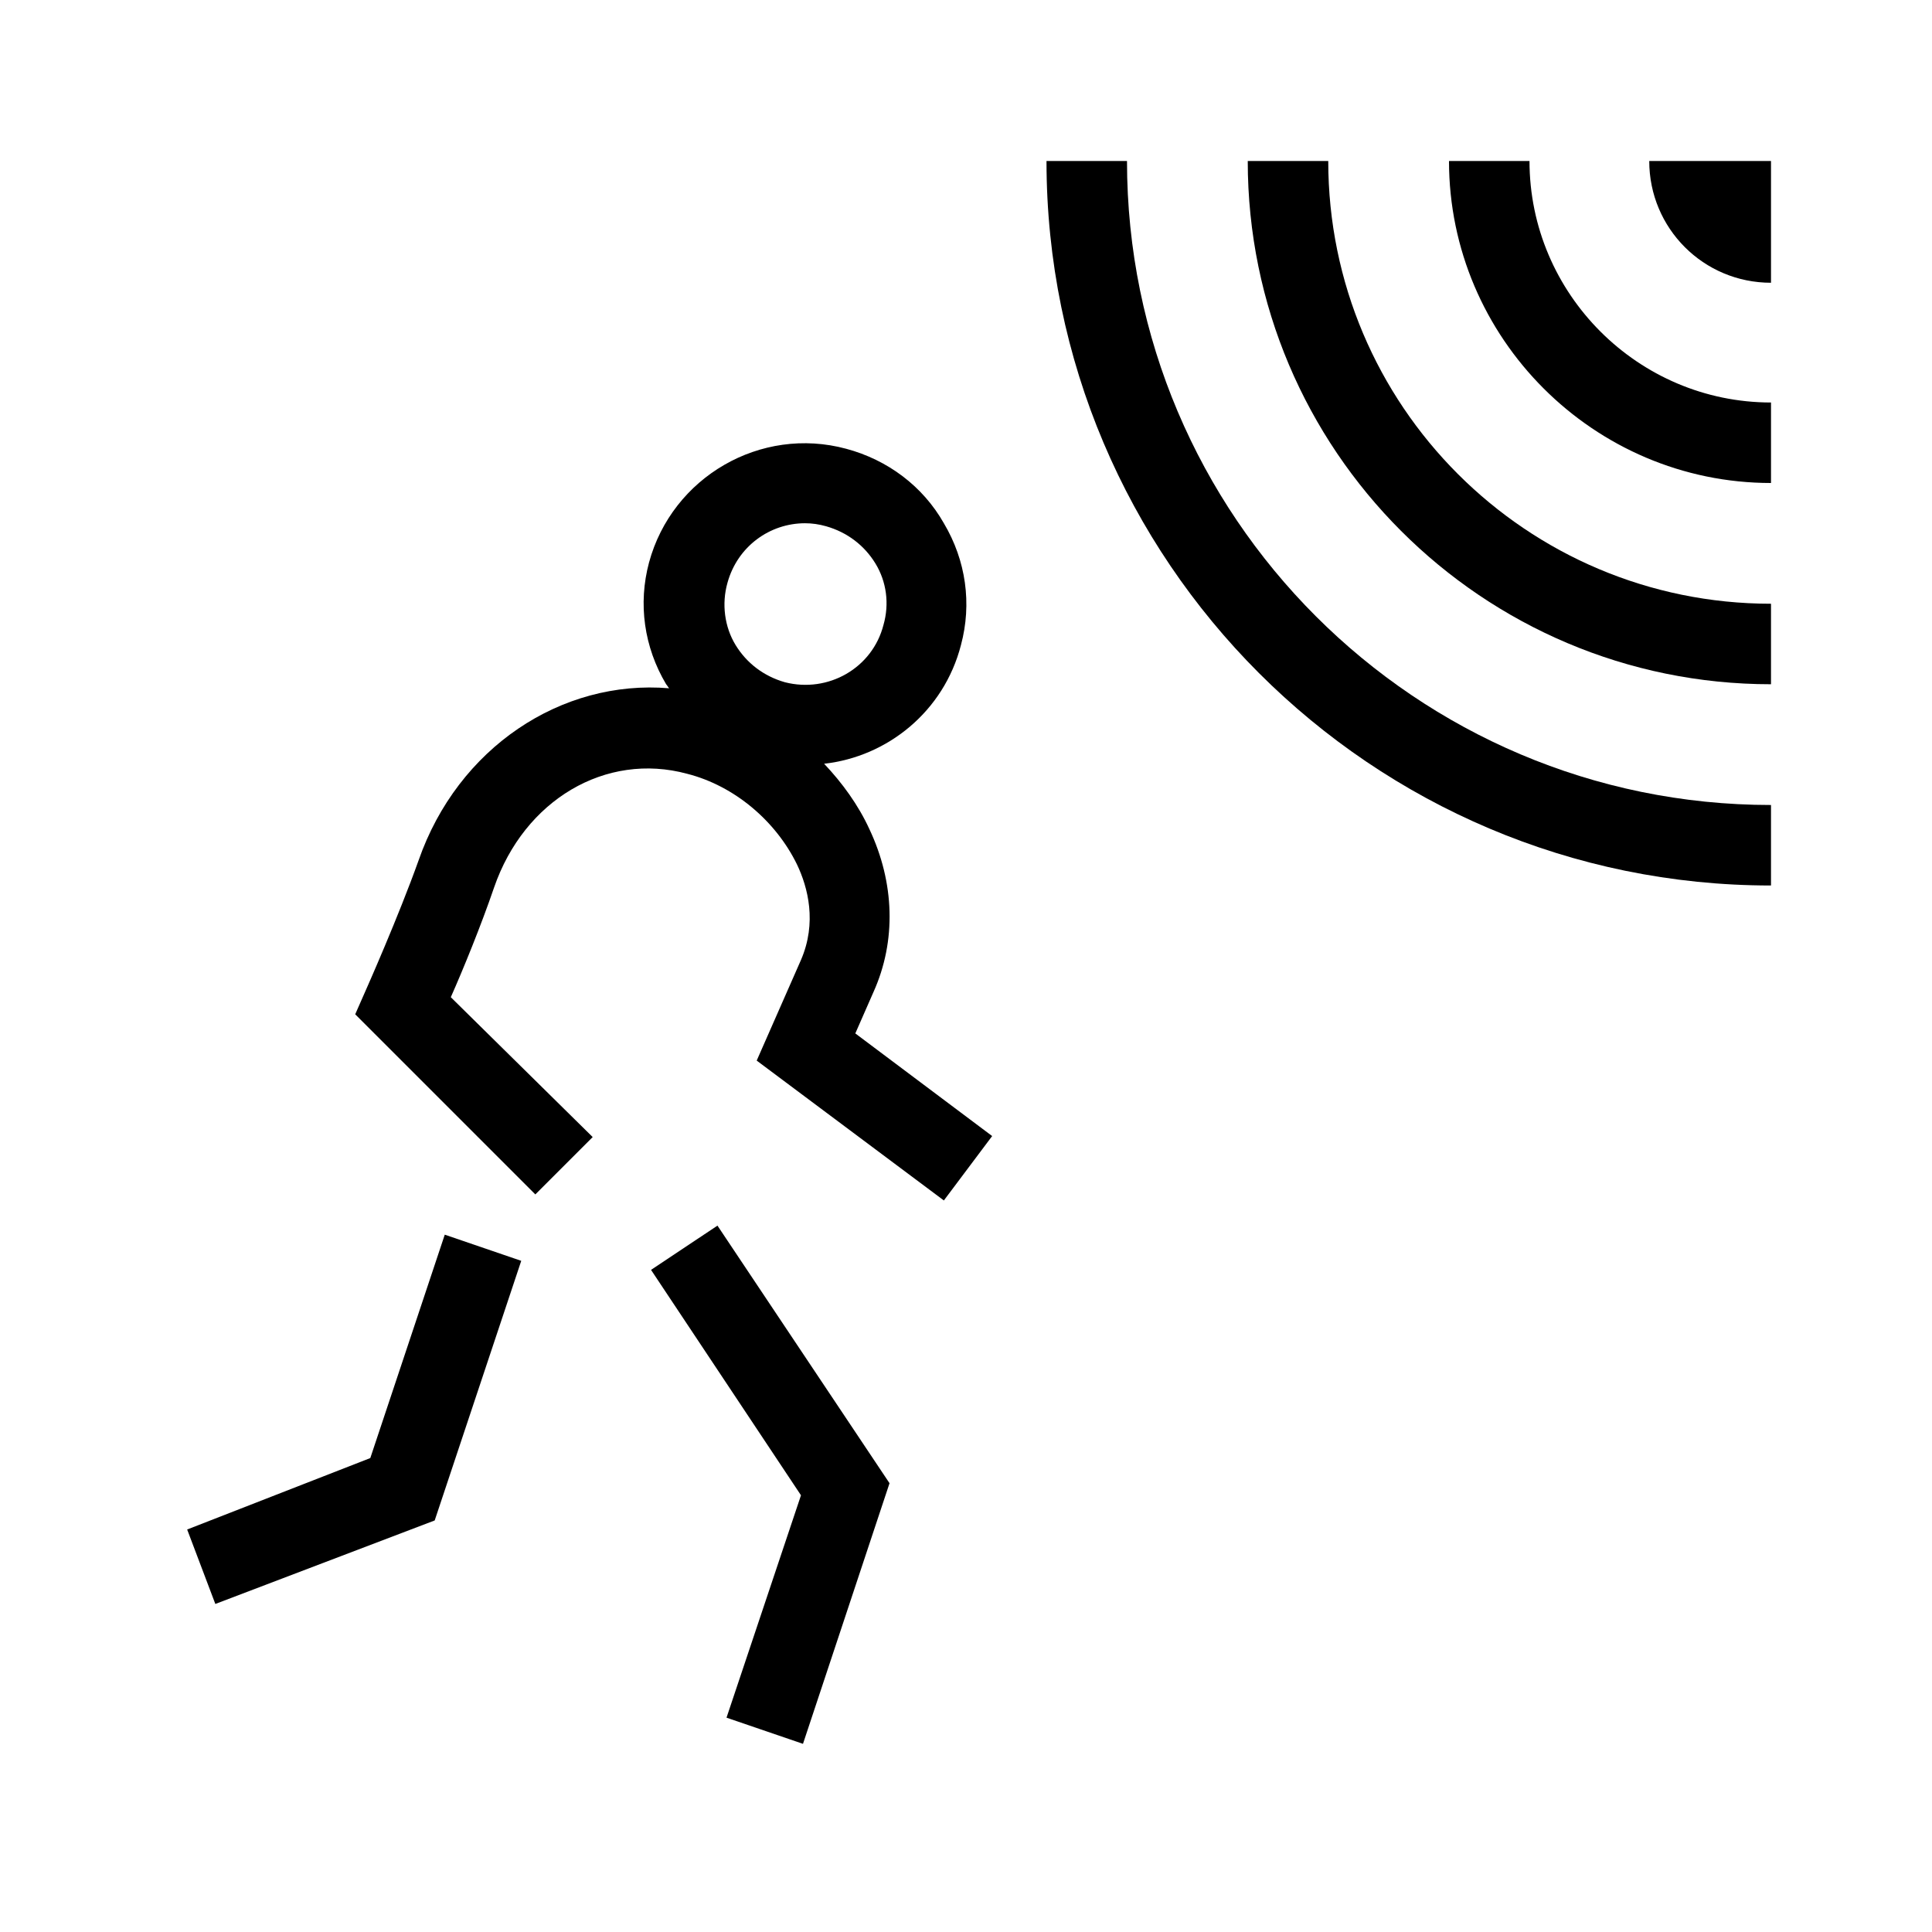 <svg xmlns="http://www.w3.org/2000/svg" viewBox="0 0 192 192"><path d="M112 176h8"/><g><path d="M36.8 144.9L18.6 152l2.8 7.4 21.8-8.3 8.6-25.8-7.6-2.6zM64.7 126.2l14.9 22.4-7.4 22.1 7.6 2.6 8.6-25.9-17.1-25.6zM86.8 98.6c2.3-5.1 2.1-10.9-.4-16.2-1.1-2.4-2.7-4.6-4.5-6.5 6.3-.7 11.9-5.2 13.6-11.8 1.1-4.1.5-8.4-1.7-12.1-2.1-3.7-5.6-6.3-9.7-7.4-8.5-2.3-17.3 2.8-19.6 11.3-1.1 4.1-.5 8.4 1.7 12.1.1.1.2.3.3.4-10.7-.9-21 5.9-24.9 17.1-2 5.6-5.2 12.8-5.2 12.8l-1.1 2.5 17.9 17.9 5.7-5.7-14.1-13.9c1.2-2.7 3-7.1 4.3-10.9 3-8.7 11.1-13.5 19.2-11.3 4.7 1.2 8.8 4.7 10.9 9 1.1 2.3 2 5.8.4 9.5l-4.4 10 18.6 13.9 4.8-6.4L85 102.7l1.8-4.1zM72.3 57.9c1-3.6 4.2-5.9 7.7-5.9.7 0 1.4.1 2.1.3 2.1.6 3.8 1.9 4.9 3.7 1.1 1.8 1.4 4 .8 6.1-1.1 4.3-5.5 6.8-9.8 5.7-2.1-.6-3.8-1.9-4.9-3.7s-1.4-4.1-.8-6.2zM176 28.1V16h-12.1c0 6.7 5.4 12.1 12.1 12.1zM152 16h-8c0 17.6 14.4 32 32 32v-8c-13.2 0-24-10.8-24-24z"/><path d="M132 16h-8c0 28.7 23.3 52 52 52v-8c-24.3 0-44-19.7-44-44z"/><path d="M112 16h-8c0 39.7 32.3 72 72 72v-8c-35.3 0-64-28.7-64-64z"/></g></svg>